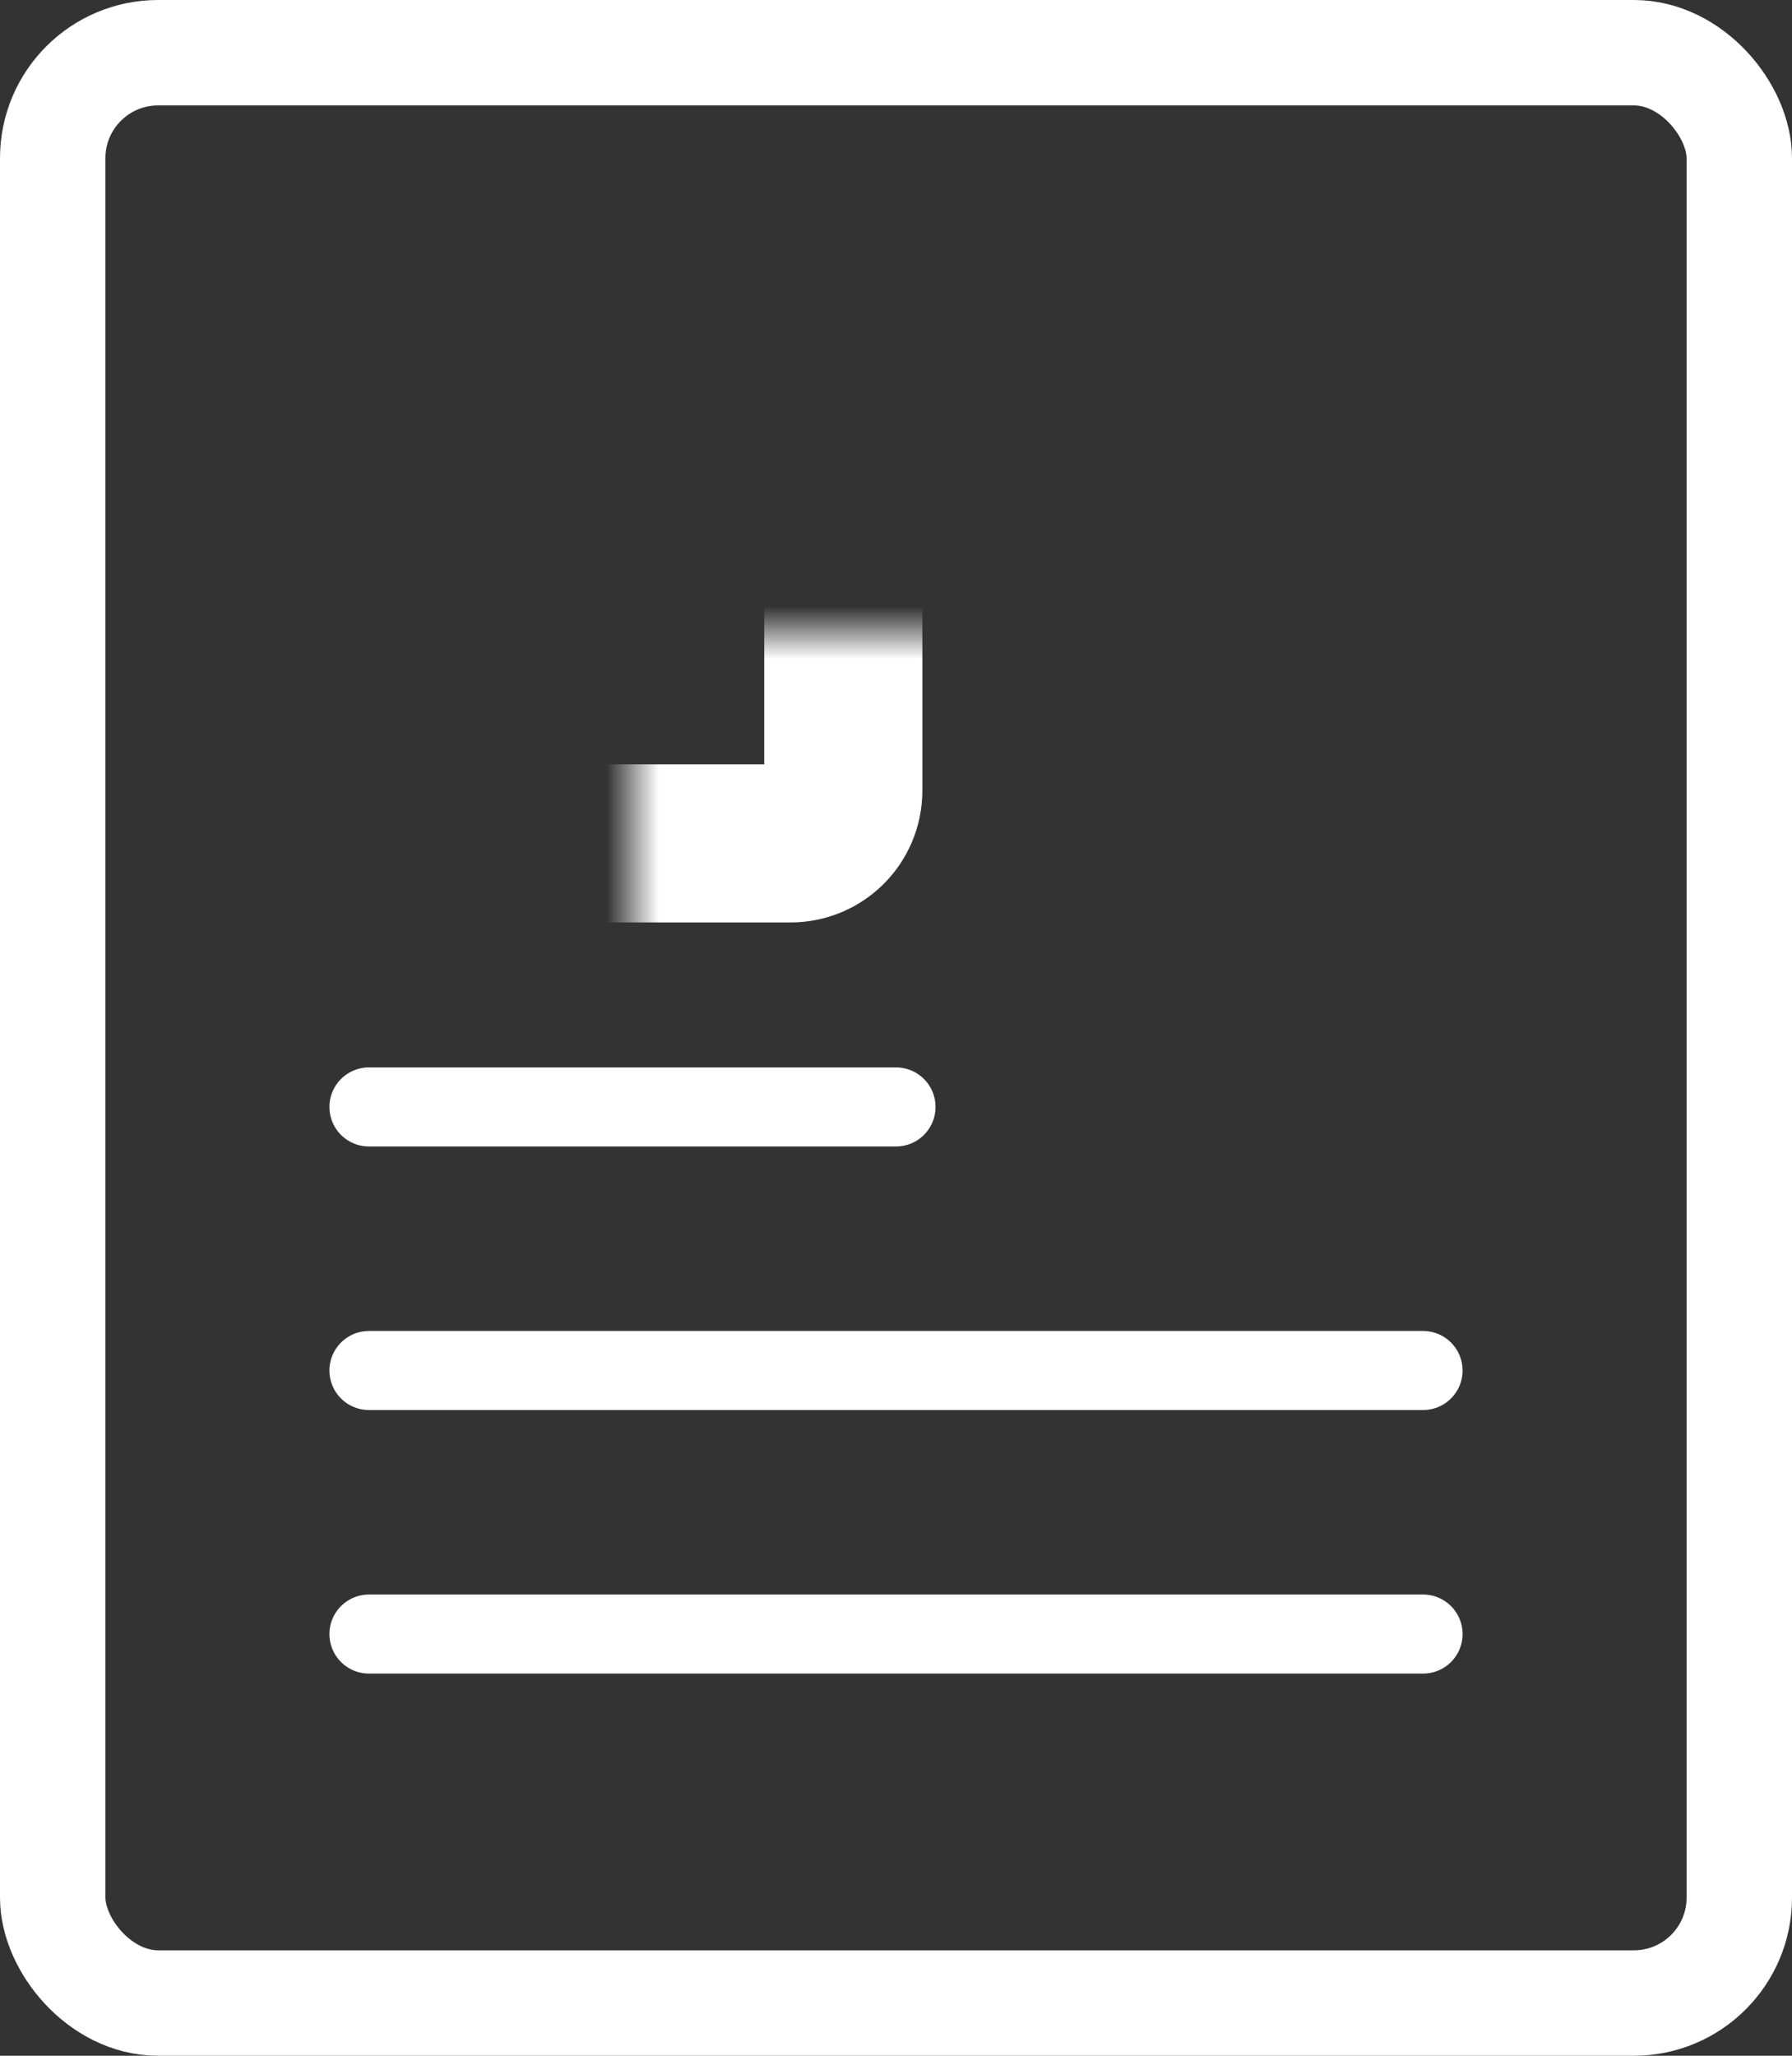 <svg width="34" height="39" viewBox="0 0 34 39" fill="none" xmlns="http://www.w3.org/2000/svg">
<rect x="0" y="0" width="34" height="39" fill="#333333" stroke="none"/>
<rect x="1" y="1" width="32" height="37" rx="2" stroke="white" stroke-width="2"/>
<mask id="path-2-inside-1" fill="white">
<rect x="6" y="6" width="10" height="10" rx="1"/>
</mask>
<rect x="6" y="6" width="10" height="10" rx="1" stroke="white" stroke-width="3" mask="url(#path-2-inside-1)"/>
<path d="M7 21H17" stroke="white" stroke-width="1.5" stroke-linecap="round"/>
<path d="M7 26H27" stroke="white" stroke-width="1.5" stroke-linecap="round"/>
<path d="M7 31H27" stroke="white" stroke-width="1.5" stroke-linecap="round"/>
</svg>

